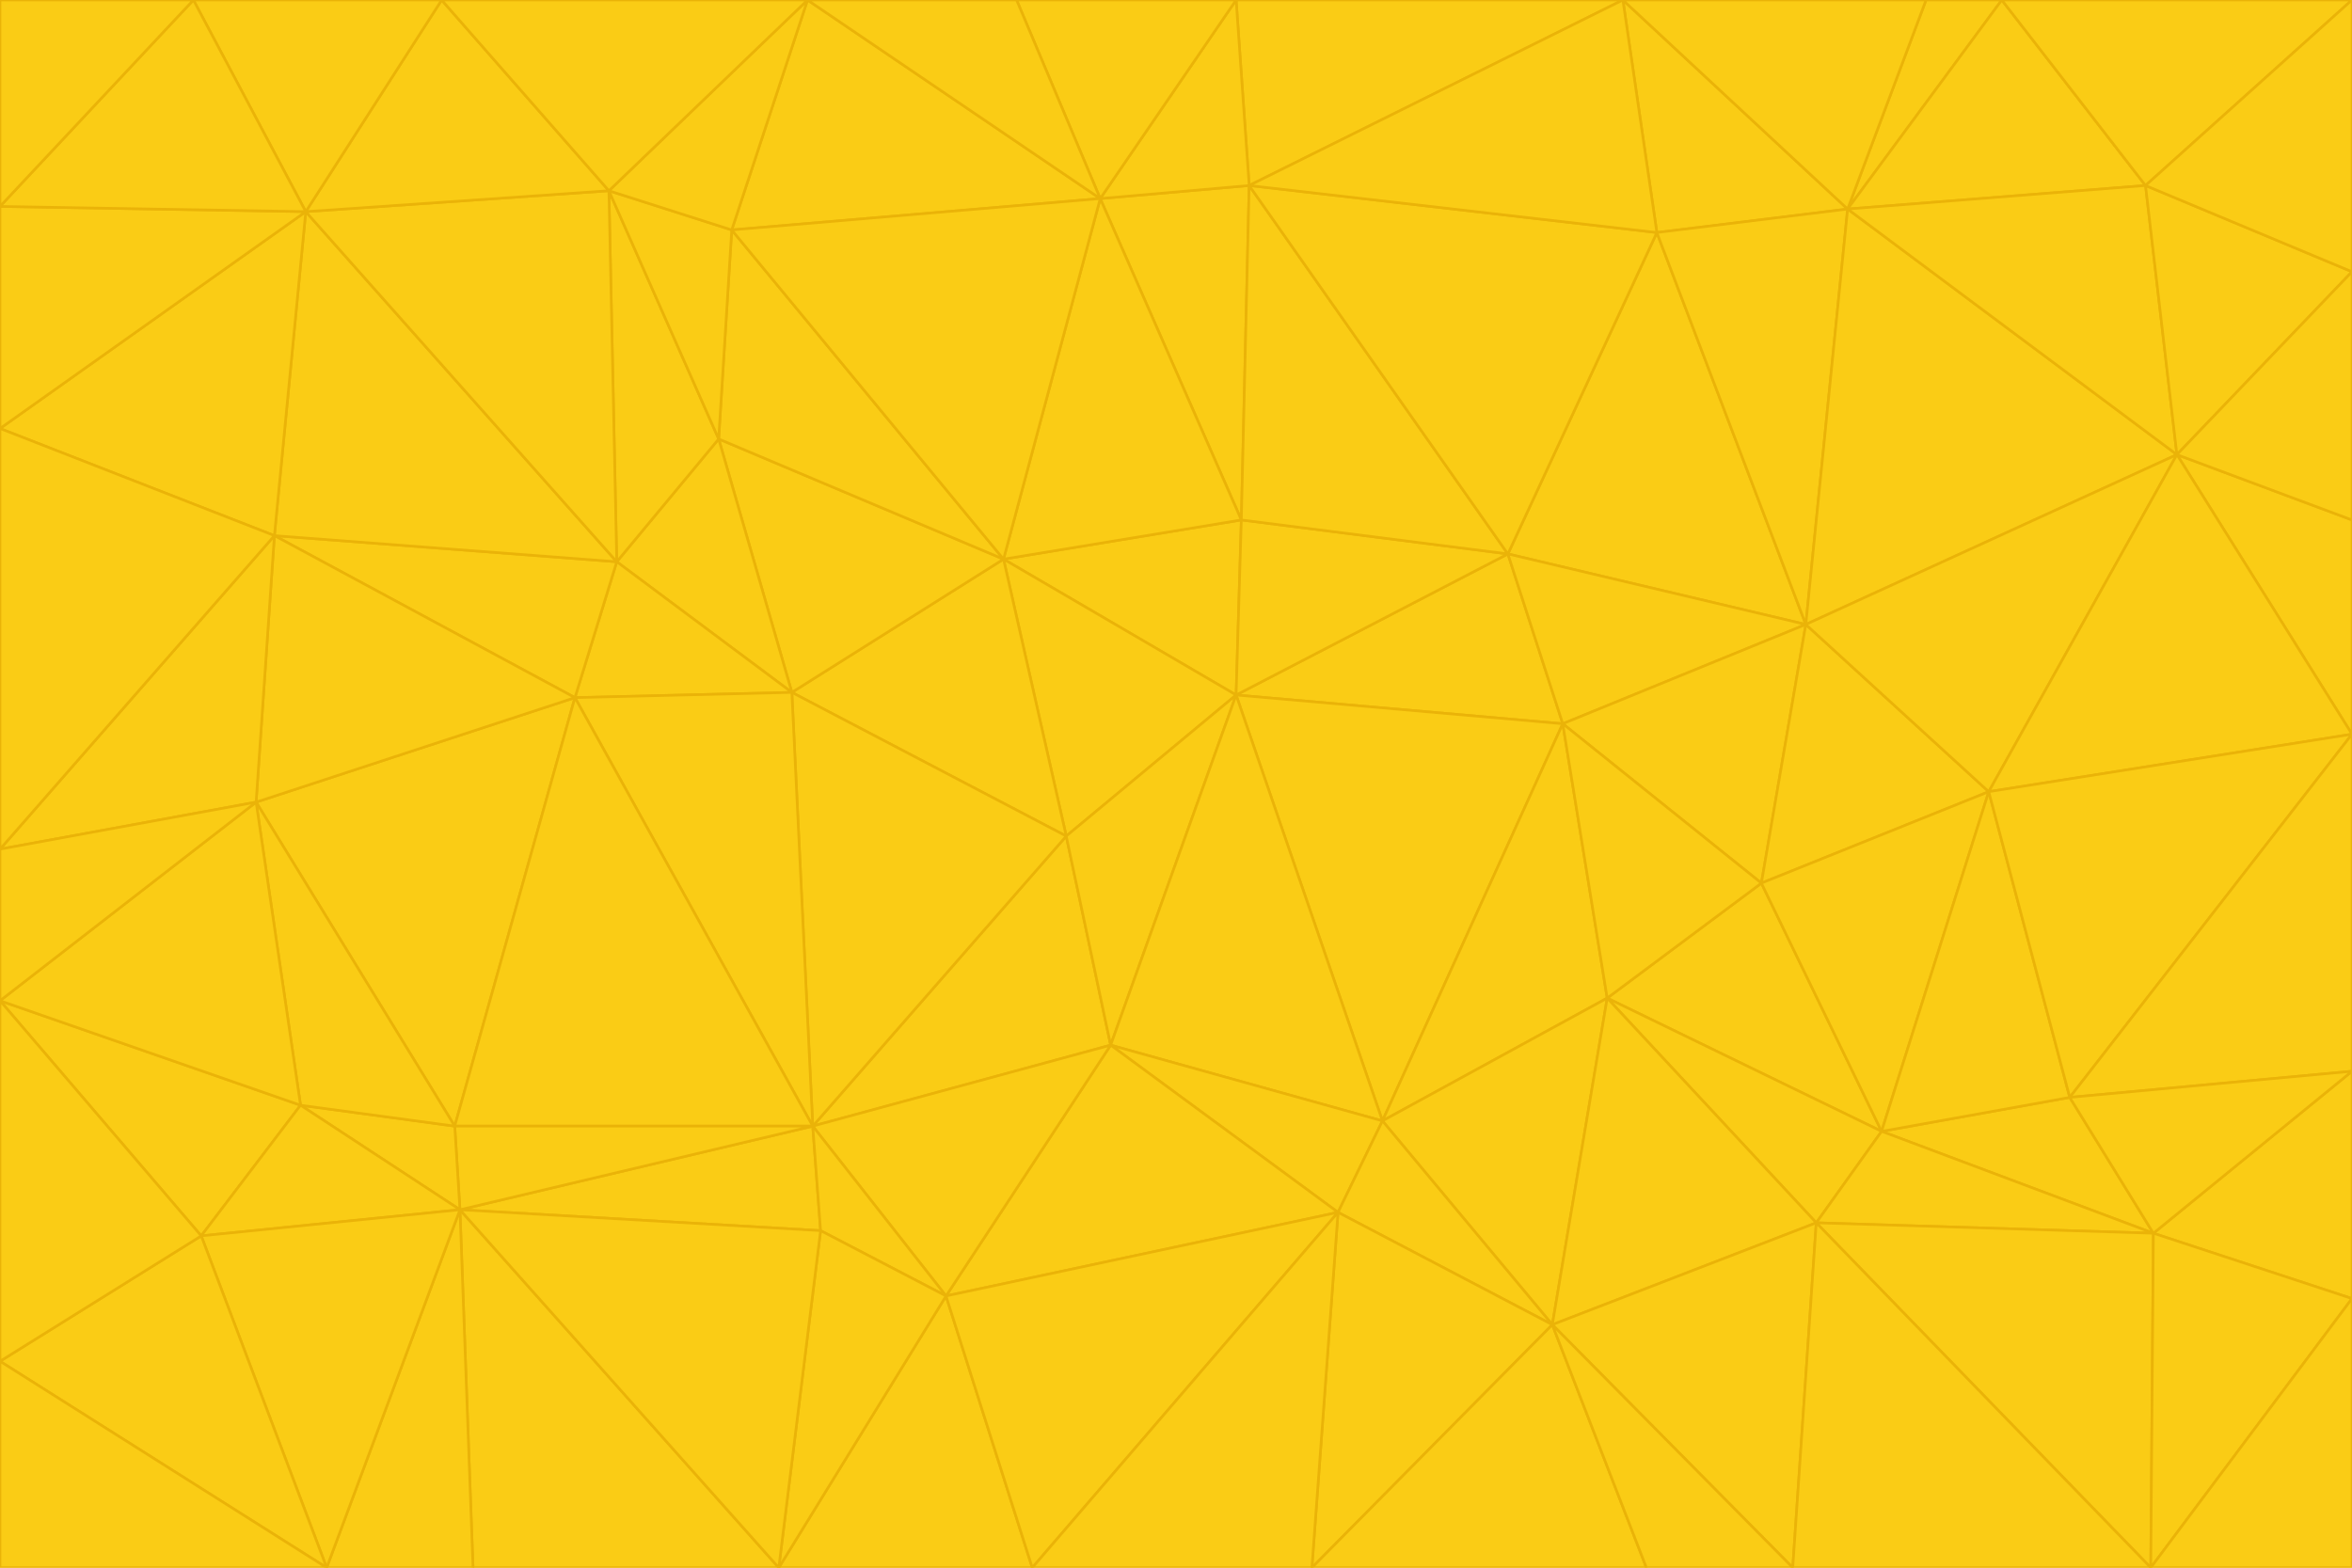 <svg id="visual" viewBox="0 0 900 600" width="900" height="600" xmlns="http://www.w3.org/2000/svg" xmlns:xlink="http://www.w3.org/1999/xlink" version="1.1"><g stroke-width="1" stroke-linejoin="bevel"><path d="M473 266L475 199L384 214Z" fill="#facc15" stroke="#eab308"></path><path d="M384 214L408 320L473 266Z" fill="#facc15" stroke="#eab308"></path><path d="M384 214L303 265L408 320Z" fill="#facc15" stroke="#eab308"></path><path d="M598 277L577 212L473 266Z" fill="#facc15" stroke="#eab308"></path><path d="M473 266L577 212L475 199Z" fill="#facc15" stroke="#eab308"></path><path d="M478 71L421 76L475 199Z" fill="#facc15" stroke="#eab308"></path><path d="M475 199L421 76L384 214Z" fill="#facc15" stroke="#eab308"></path><path d="M384 214L275 168L303 265Z" fill="#facc15" stroke="#eab308"></path><path d="M577 212L478 71L475 199Z" fill="#facc15" stroke="#eab308"></path><path d="M311 431L425 400L408 320Z" fill="#facc15" stroke="#eab308"></path><path d="M408 320L425 400L473 266Z" fill="#facc15" stroke="#eab308"></path><path d="M529 429L598 277L473 266Z" fill="#facc15" stroke="#eab308"></path><path d="M280 88L275 168L384 214Z" fill="#facc15" stroke="#eab308"></path><path d="M275 168L236 215L303 265Z" fill="#facc15" stroke="#eab308"></path><path d="M303 265L311 431L408 320Z" fill="#facc15" stroke="#eab308"></path><path d="M309 0L280 88L421 76Z" fill="#facc15" stroke="#eab308"></path><path d="M421 76L280 88L384 214Z" fill="#facc15" stroke="#eab308"></path><path d="M275 168L233 73L236 215Z" fill="#facc15" stroke="#eab308"></path><path d="M236 215L220 267L303 265Z" fill="#facc15" stroke="#eab308"></path><path d="M425 400L529 429L473 266Z" fill="#facc15" stroke="#eab308"></path><path d="M220 267L311 431L303 265Z" fill="#facc15" stroke="#eab308"></path><path d="M425 400L512 464L529 429Z" fill="#facc15" stroke="#eab308"></path><path d="M621 0L473 0L478 71Z" fill="#facc15" stroke="#eab308"></path><path d="M478 71L473 0L421 76Z" fill="#facc15" stroke="#eab308"></path><path d="M473 0L389 0L421 76Z" fill="#facc15" stroke="#eab308"></path><path d="M529 429L615 382L598 277Z" fill="#facc15" stroke="#eab308"></path><path d="M362 496L512 464L425 400Z" fill="#facc15" stroke="#eab308"></path><path d="M529 429L594 507L615 382Z" fill="#facc15" stroke="#eab308"></path><path d="M691 239L634 89L577 212Z" fill="#facc15" stroke="#eab308"></path><path d="M577 212L634 89L478 71Z" fill="#facc15" stroke="#eab308"></path><path d="M691 239L577 212L598 277Z" fill="#facc15" stroke="#eab308"></path><path d="M280 88L233 73L275 168Z" fill="#facc15" stroke="#eab308"></path><path d="M236 215L105 205L220 267Z" fill="#facc15" stroke="#eab308"></path><path d="M309 0L233 73L280 88Z" fill="#facc15" stroke="#eab308"></path><path d="M674 338L691 239L598 277Z" fill="#facc15" stroke="#eab308"></path><path d="M389 0L309 0L421 76Z" fill="#facc15" stroke="#eab308"></path><path d="M720 433L674 338L615 382Z" fill="#facc15" stroke="#eab308"></path><path d="M615 382L674 338L598 277Z" fill="#facc15" stroke="#eab308"></path><path d="M176 463L314 471L311 431Z" fill="#facc15" stroke="#eab308"></path><path d="M311 431L362 496L425 400Z" fill="#facc15" stroke="#eab308"></path><path d="M314 471L362 496L311 431Z" fill="#facc15" stroke="#eab308"></path><path d="M707 80L621 0L634 89Z" fill="#facc15" stroke="#eab308"></path><path d="M634 89L621 0L478 71Z" fill="#facc15" stroke="#eab308"></path><path d="M691 239L707 80L634 89Z" fill="#facc15" stroke="#eab308"></path><path d="M512 464L594 507L529 429Z" fill="#facc15" stroke="#eab308"></path><path d="M502 600L594 507L512 464Z" fill="#facc15" stroke="#eab308"></path><path d="M98 307L174 431L220 267Z" fill="#facc15" stroke="#eab308"></path><path d="M220 267L174 431L311 431Z" fill="#facc15" stroke="#eab308"></path><path d="M298 600L395 600L362 496Z" fill="#facc15" stroke="#eab308"></path><path d="M117 81L105 205L236 215Z" fill="#facc15" stroke="#eab308"></path><path d="M674 338L761 303L691 239Z" fill="#facc15" stroke="#eab308"></path><path d="M691 239L833 174L707 80Z" fill="#facc15" stroke="#eab308"></path><path d="M720 433L761 303L674 338Z" fill="#facc15" stroke="#eab308"></path><path d="M105 205L98 307L220 267Z" fill="#facc15" stroke="#eab308"></path><path d="M174 431L176 463L311 431Z" fill="#facc15" stroke="#eab308"></path><path d="M115 423L176 463L174 431Z" fill="#facc15" stroke="#eab308"></path><path d="M695 468L720 433L615 382Z" fill="#facc15" stroke="#eab308"></path><path d="M233 73L117 81L236 215Z" fill="#facc15" stroke="#eab308"></path><path d="M169 0L117 81L233 73Z" fill="#facc15" stroke="#eab308"></path><path d="M309 0L169 0L233 73Z" fill="#facc15" stroke="#eab308"></path><path d="M594 507L695 468L615 382Z" fill="#facc15" stroke="#eab308"></path><path d="M298 600L362 496L314 471Z" fill="#facc15" stroke="#eab308"></path><path d="M362 496L395 600L512 464Z" fill="#facc15" stroke="#eab308"></path><path d="M594 507L686 600L695 468Z" fill="#facc15" stroke="#eab308"></path><path d="M98 307L115 423L174 431Z" fill="#facc15" stroke="#eab308"></path><path d="M395 600L502 600L512 464Z" fill="#facc15" stroke="#eab308"></path><path d="M766 0L737 0L707 80Z" fill="#facc15" stroke="#eab308"></path><path d="M707 80L737 0L621 0Z" fill="#facc15" stroke="#eab308"></path><path d="M181 600L298 600L176 463Z" fill="#facc15" stroke="#eab308"></path><path d="M176 463L298 600L314 471Z" fill="#facc15" stroke="#eab308"></path><path d="M900 199L833 174L900 281Z" fill="#facc15" stroke="#eab308"></path><path d="M761 303L833 174L691 239Z" fill="#facc15" stroke="#eab308"></path><path d="M821 71L766 0L707 80Z" fill="#facc15" stroke="#eab308"></path><path d="M824 472L792 420L720 433Z" fill="#facc15" stroke="#eab308"></path><path d="M720 433L792 420L761 303Z" fill="#facc15" stroke="#eab308"></path><path d="M824 472L720 433L695 468Z" fill="#facc15" stroke="#eab308"></path><path d="M502 600L630 600L594 507Z" fill="#facc15" stroke="#eab308"></path><path d="M833 174L821 71L707 80Z" fill="#facc15" stroke="#eab308"></path><path d="M169 0L74 0L117 81Z" fill="#facc15" stroke="#eab308"></path><path d="M117 81L0 164L105 205Z" fill="#facc15" stroke="#eab308"></path><path d="M105 205L0 325L98 307Z" fill="#facc15" stroke="#eab308"></path><path d="M0 383L77 473L115 423Z" fill="#facc15" stroke="#eab308"></path><path d="M115 423L77 473L176 463Z" fill="#facc15" stroke="#eab308"></path><path d="M0 383L115 423L98 307Z" fill="#facc15" stroke="#eab308"></path><path d="M0 79L0 164L117 81Z" fill="#facc15" stroke="#eab308"></path><path d="M0 164L0 325L105 205Z" fill="#facc15" stroke="#eab308"></path><path d="M630 600L686 600L594 507Z" fill="#facc15" stroke="#eab308"></path><path d="M125 600L181 600L176 463Z" fill="#facc15" stroke="#eab308"></path><path d="M823 600L824 472L695 468Z" fill="#facc15" stroke="#eab308"></path><path d="M900 281L833 174L761 303Z" fill="#facc15" stroke="#eab308"></path><path d="M0 325L0 383L98 307Z" fill="#facc15" stroke="#eab308"></path><path d="M77 473L125 600L176 463Z" fill="#facc15" stroke="#eab308"></path><path d="M74 0L0 79L117 81Z" fill="#facc15" stroke="#eab308"></path><path d="M900 281L761 303L792 420Z" fill="#facc15" stroke="#eab308"></path><path d="M833 174L900 104L821 71Z" fill="#facc15" stroke="#eab308"></path><path d="M900 410L900 281L792 420Z" fill="#facc15" stroke="#eab308"></path><path d="M0 521L125 600L77 473Z" fill="#facc15" stroke="#eab308"></path><path d="M900 199L900 104L833 174Z" fill="#facc15" stroke="#eab308"></path><path d="M821 71L900 0L766 0Z" fill="#facc15" stroke="#eab308"></path><path d="M74 0L0 0L0 79Z" fill="#facc15" stroke="#eab308"></path><path d="M900 497L900 410L824 472Z" fill="#facc15" stroke="#eab308"></path><path d="M824 472L900 410L792 420Z" fill="#facc15" stroke="#eab308"></path><path d="M900 104L900 0L821 71Z" fill="#facc15" stroke="#eab308"></path><path d="M0 383L0 521L77 473Z" fill="#facc15" stroke="#eab308"></path><path d="M686 600L823 600L695 468Z" fill="#facc15" stroke="#eab308"></path><path d="M823 600L900 497L824 472Z" fill="#facc15" stroke="#eab308"></path><path d="M0 521L0 600L125 600Z" fill="#facc15" stroke="#eab308"></path><path d="M823 600L900 600L900 497Z" fill="#facc15" stroke="#eab308"></path></g></svg>